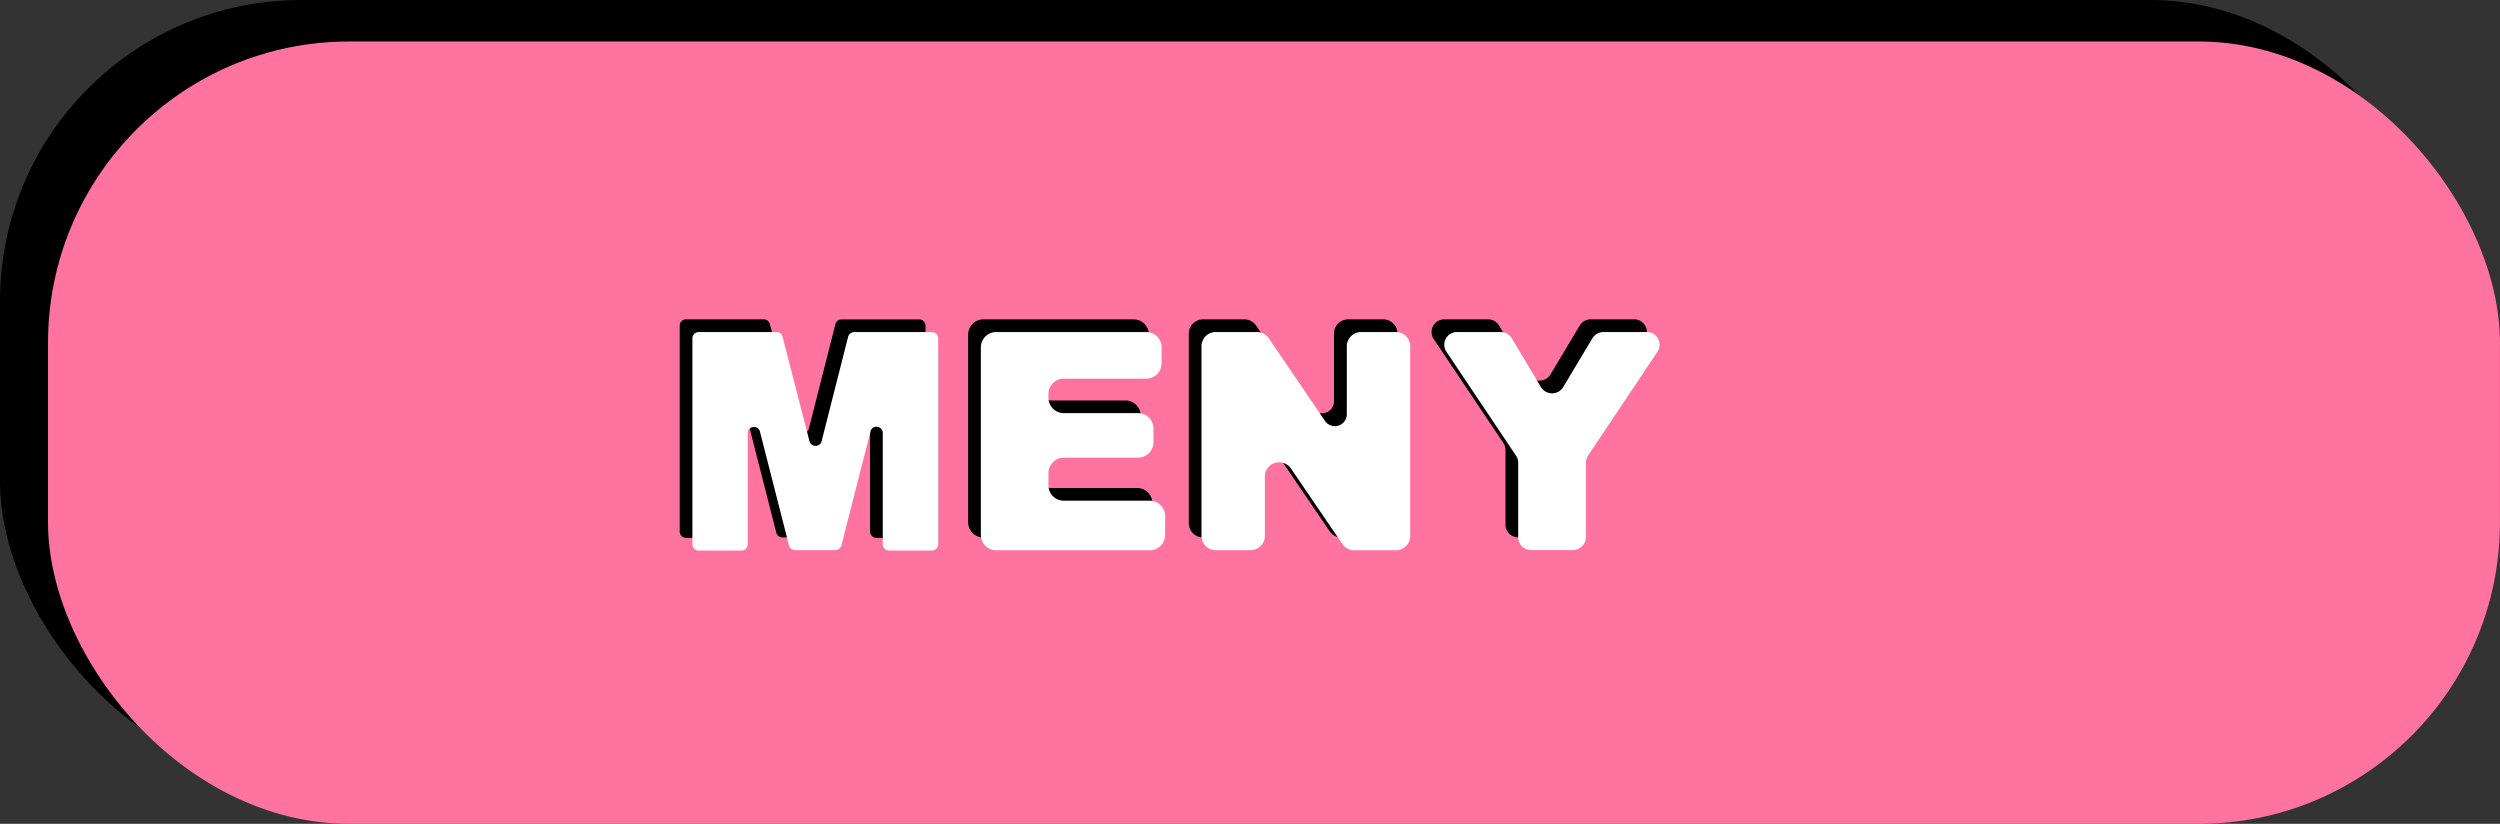 <svg xmlns="http://www.w3.org/2000/svg" width="393.56" height="129.69" viewBox="0 0 393.56 129.69"><rect x="0" y="0" width="393.56" height="129.69" fill="#333333" stroke="none"/><defs><style>.cls-1{fill:#ff73a0;}.cls-2{fill:#fff;}</style></defs><g id="Layer_3" data-name="Layer 3"><rect width="385.99" height="123.16" rx="47.43"/><rect class="cls-1" x="7.56" y="6.53" width="385.99" height="123.16" rx="47.43"/><path d="M108,50.27h12.26a1,1,0,0,1,.93.72l4.27,16.58a1,1,0,0,0,1.85,0L131.52,51a1,1,0,0,1,.93-.72H144.7a1,1,0,0,1,1,1V83.67a1,1,0,0,1-1,1h-6.78a1,1,0,0,1-.95-1V66a1,1,0,0,0-1.89-.24l-4.63,18.12a1,1,0,0,1-.93.72h-6.38a1,1,0,0,1-.93-.72l-4.62-18.1a1,1,0,0,0-1.88.24V83.67a1,1,0,0,1-1,1H108a1,1,0,0,1-1-1V51.23A1,1,0,0,1,108,50.27Z"/><path d="M154.83,50.27h23.62a2.41,2.41,0,0,1,2.41,2.42v2.5a2.42,2.42,0,0,1-2.41,2.42h-13A2.42,2.42,0,0,0,163.05,60v.62a2.43,2.43,0,0,0,2.42,2.42h11.69a2.42,2.42,0,0,1,2.42,2.42v2.17a2.43,2.43,0,0,1-2.42,2.42H165.47a2.42,2.42,0,0,0-2.42,2.41v1.94a2.42,2.42,0,0,0,2.42,2.42H179a2.42,2.42,0,0,1,2.42,2.42v2.94A2.42,2.42,0,0,1,179,84.63H154.83a2.42,2.42,0,0,1-2.42-2.42V52.69A2.42,2.42,0,0,1,154.83,50.27Z"/><path d="M189.42,50.27h6.48a2.25,2.25,0,0,1,1.85,1l8.84,13A1.88,1.88,0,0,0,210,63.18V52.52a2.25,2.25,0,0,1,2.25-2.25h5.51A2.25,2.25,0,0,1,220,52.52V82.38a2.25,2.25,0,0,1-2.25,2.25h-6.57a2.27,2.27,0,0,1-1.86-1l-8.09-11.87a2.25,2.25,0,0,0-4.11,1.27v9.33a2.24,2.24,0,0,1-2.24,2.25h-5.49a2.25,2.25,0,0,1-2.25-2.25V52.52A2.25,2.25,0,0,1,189.42,50.27Z"/><path d="M227.45,50.27h6.8a2,2,0,0,1,1.75,1l4.58,7.66a2.05,2.05,0,0,0,3.51,0l4.58-7.66a2.05,2.05,0,0,1,1.76-1h6.74a2,2,0,0,1,1.7,3.18L248,69.72a2.11,2.11,0,0,0-.34,1.14V82.59a2.05,2.05,0,0,1-2,2H239a2,2,0,0,1-2-2V70.86a2,2,0,0,0-.35-1.14l-10.9-16.27A2,2,0,0,1,227.45,50.27Z"/><path class="cls-2" d="M110,52.27h12.26a1,1,0,0,1,.93.72l4.27,16.58a1,1,0,0,0,1.85,0L133.52,53a1,1,0,0,1,.93-.72H146.7a1,1,0,0,1,1,1V85.67a1,1,0,0,1-1,1h-6.78a1,1,0,0,1-.95-1V68a1,1,0,0,0-1.89-.24l-4.63,18.12a1,1,0,0,1-.93.72h-6.38a1,1,0,0,1-.93-.72l-4.62-18.1a1,1,0,0,0-1.88.24V85.67a1,1,0,0,1-1,1H110a1,1,0,0,1-1-1V53.23A1,1,0,0,1,110,52.27Z"/><path class="cls-2" d="M156.83,52.27h23.62a2.41,2.41,0,0,1,2.41,2.42v2.5a2.42,2.42,0,0,1-2.41,2.42h-13A2.42,2.42,0,0,0,165.05,62v.62a2.43,2.43,0,0,0,2.42,2.42h11.69a2.42,2.42,0,0,1,2.42,2.42v2.17a2.43,2.43,0,0,1-2.42,2.42H167.47a2.42,2.42,0,0,0-2.42,2.41v1.94a2.42,2.42,0,0,0,2.42,2.42H181a2.42,2.42,0,0,1,2.42,2.42v2.94A2.42,2.42,0,0,1,181,86.63H156.83a2.42,2.42,0,0,1-2.42-2.42V54.69A2.42,2.42,0,0,1,156.83,52.27Z"/><path class="cls-2" d="M191.42,52.27h6.48a2.25,2.25,0,0,1,1.85,1l8.84,13a1.88,1.88,0,0,0,3.43-1V54.52a2.25,2.25,0,0,1,2.25-2.25h5.51A2.25,2.25,0,0,1,222,54.52V84.38a2.25,2.25,0,0,1-2.25,2.25h-6.57a2.27,2.27,0,0,1-1.86-1l-8.09-11.87a2.25,2.25,0,0,0-4.11,1.27v9.33a2.24,2.24,0,0,1-2.24,2.25h-5.49a2.25,2.25,0,0,1-2.25-2.25V54.52A2.25,2.25,0,0,1,191.42,52.27Z"/><path class="cls-2" d="M229.45,52.27h6.8a2,2,0,0,1,1.75,1l4.58,7.66a2.05,2.05,0,0,0,3.51,0l4.58-7.66a2.05,2.05,0,0,1,1.76-1h6.74a2,2,0,0,1,1.7,3.18L250,71.72a2.11,2.11,0,0,0-.34,1.14V84.59a2.05,2.05,0,0,1-2,2H241a2,2,0,0,1-2-2V72.86a2,2,0,0,0-.35-1.14l-10.9-16.27A2,2,0,0,1,229.45,52.27Z"/></g></svg>
